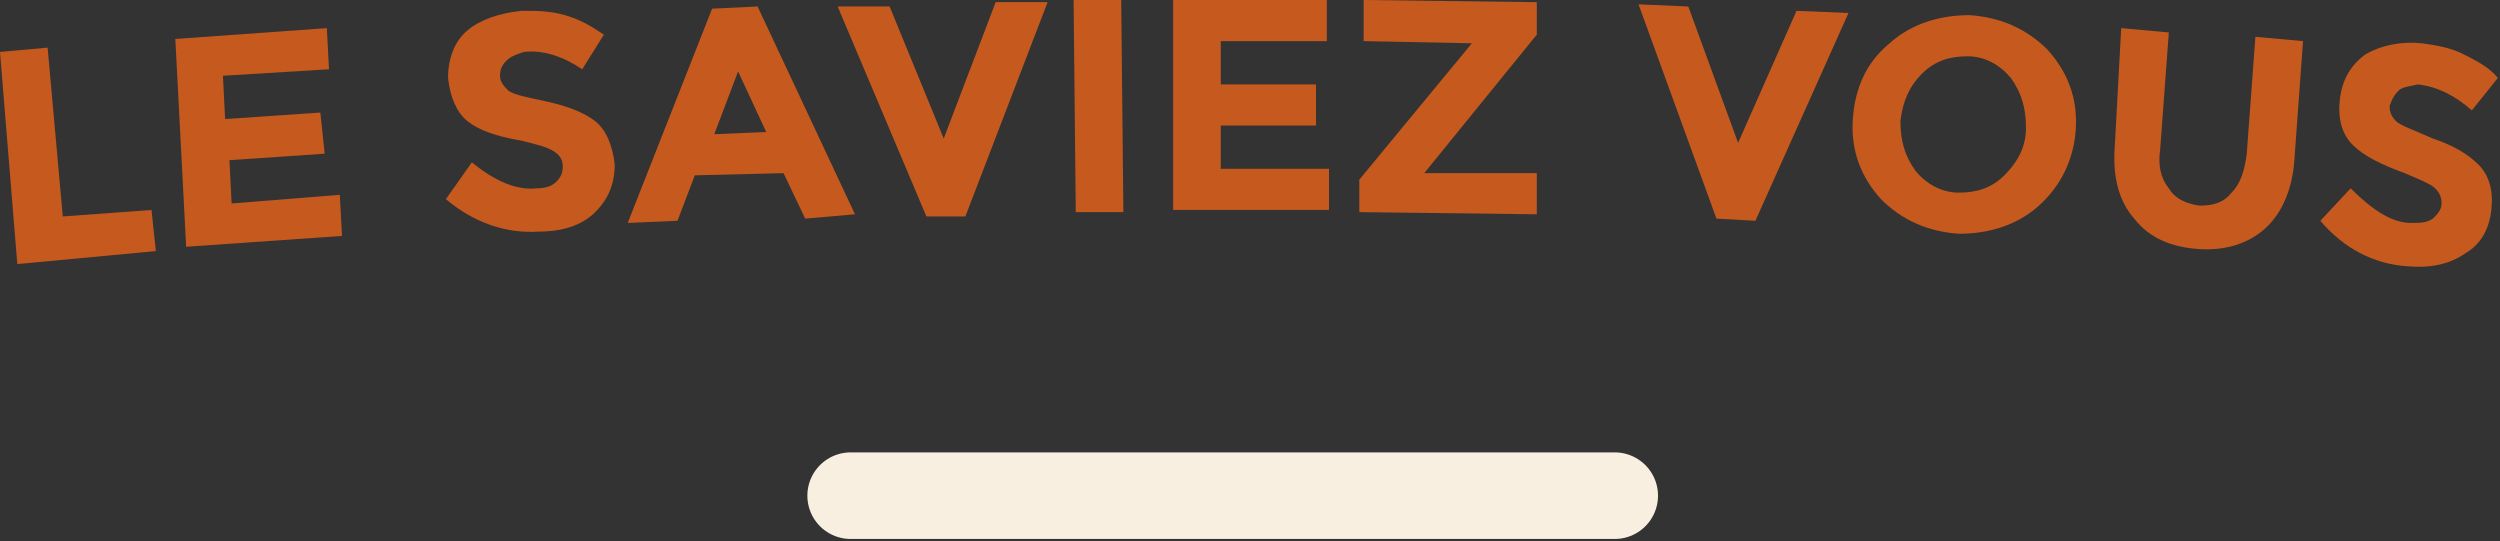 <?xml version="1.0" encoding="utf-8"?>
<!-- Generator: Adobe Illustrator 18.0.0, SVG Export Plug-In . SVG Version: 6.00 Build 0)  -->
<!DOCTYPE svg PUBLIC "-//W3C//DTD SVG 1.0//EN" "http://www.w3.org/TR/2001/REC-SVG-20010904/DTD/svg10.dtd">
<svg version="1.0" id="Calque_1" xmlns="http://www.w3.org/2000/svg" xmlns:xlink="http://www.w3.org/1999/xlink" x="0px" y="0px"
	 viewBox="0 0 115.5 25" enable-background="new 0 0 115.5 25" xml:space="preserve">
<rect x="0" y="0" width="115.5" height="25" fill="#333333" stroke="none"/>
<g>
	<g>
		<path fill="#C6591E" d="M0.8,12.2L0,2.4l2.2-0.2l0.7,7.8L7,9.7l0.2,1.9L0.8,12.2z"/>
		<path fill="#C6591E" d="M15.1,1.3l0.1,1.9l-4.9,0.3l0.1,2l4.4-0.3L15,7.1l-4.4,0.3l0.1,2l5-0.4l0.1,1.9l-7.2,0.5L8.1,1.8L15.1,1.3
			z"/>
		<path fill="#C6591E" d="M23.4,2.8c-0.2,0.2-0.3,0.4-0.3,0.7c0,0.3,0.2,0.5,0.4,0.7c0.3,0.2,0.9,0.3,1.8,0.5
			c0.9,0.2,1.7,0.5,2.2,0.9c0.5,0.4,0.8,1.1,0.9,2c0,0.9-0.3,1.6-0.9,2.2c-0.6,0.6-1.5,0.9-2.6,0.9c-1.5,0.1-3-0.4-4.3-1.5l1.2-1.7
			c1.1,0.9,2.1,1.3,3,1.2c0.4,0,0.7-0.1,0.9-0.3c0.2-0.2,0.3-0.4,0.3-0.7c0-0.3-0.1-0.5-0.4-0.7c-0.3-0.2-0.7-0.3-1.5-0.5
			c-1.2-0.2-2-0.5-2.5-0.9c-0.5-0.4-0.8-1.1-0.9-2c0-0.9,0.3-1.7,0.9-2.2c0.6-0.5,1.5-0.8,2.5-0.9c0.7,0,1.3,0,2,0.2
			c0.7,0.2,1.2,0.5,1.8,0.9l-1,1.6c-0.9-0.6-1.8-0.9-2.7-0.8C23.9,2.5,23.6,2.6,23.4,2.8z"/>
		<path fill="#C6591E" d="M37.2,10.1l-1-2.1l-4.1,0.1l-0.8,2.1L29,10.3l3.9-9.9L35,0.3l4.5,9.6L37.2,10.1z M34.1,3.3l-1.1,2.9
			l2.4-0.1L34.1,3.3z"/>
		<path fill="#C6591E" d="M43.6,6.4L46,0.1l2.4,0l-3.8,9.9l-1.8,0l-4.1-9.7l2.4,0L43.6,6.4z"/>
		<path fill="#C6591E" d="M49.6,0l2.2,0l0.1,9.8l-2.2,0L49.6,0z"/>
		<path fill="#C6591E" d="M61.3,0l0,1.9l-4.9,0l0,2l4.4,0l0,1.9l-4.4,0l0,2l5,0l0,1.9l-7.2,0l0-9.8L61.3,0z"/>
		<path fill="#C6591E" d="M62.8,9.8l0-1.5L68,2l-5-0.1l0-1.9L71,0.1l0,1.5L65.8,8L71,8l0,1.9L62.8,9.8z"/>
		<path fill="#C6591E" d="M80.3,6.6L83,0.5l2.4,0.1l-4.3,9.6l-1.8-0.1l-3.6-9.9L78,0.3L80.3,6.6z"/>
		<path fill="#C6591E" d="M94.2,9.5c-1,0.9-2.3,1.3-3.7,1.3c-1.4-0.1-2.6-0.6-3.6-1.6c-0.9-1-1.4-2.2-1.3-3.7
			c0.1-1.4,0.6-2.6,1.7-3.5c1-0.9,2.3-1.3,3.7-1.3c1.4,0.1,2.6,0.6,3.6,1.6c0.9,1,1.4,2.2,1.3,3.7C95.8,7.4,95.2,8.6,94.2,9.5z
			 M93.6,5.9c0-0.9-0.2-1.6-0.7-2.3c-0.5-0.6-1.2-1-2-1c-0.8,0-1.5,0.2-2.1,0.8c-0.6,0.6-0.9,1.3-1,2.2c0,0.9,0.2,1.6,0.7,2.3
			c0.5,0.6,1.2,1,2,1s1.5-0.2,2.1-0.8C93.3,7.4,93.6,6.7,93.6,5.9z"/>
		<path fill="#C6591E" d="M100.2,8.7c0.3,0.5,0.8,0.7,1.4,0.8c0.6,0,1.1-0.1,1.5-0.6c0.4-0.4,0.6-1,0.7-1.8l0.4-5.4l2.2,0.2
			l-0.4,5.5c-0.1,1.4-0.6,2.5-1.4,3.2c-0.8,0.7-1.9,1-3.1,0.9c-1.2-0.1-2.2-0.5-2.9-1.4c-0.7-0.8-1-1.9-0.9-3.3L98,1.3l2.2,0.2
			l-0.4,5.4C99.7,7.6,99.8,8.2,100.2,8.7z"/>
		<path fill="#C6591E" d="M110.8,4.2c-0.2,0.2-0.3,0.4-0.4,0.7c0,0.3,0.1,0.5,0.3,0.7c0.2,0.2,0.8,0.4,1.7,0.8
			c0.9,0.3,1.6,0.7,2.1,1.2c0.5,0.5,0.7,1.2,0.6,2.1c-0.1,0.9-0.5,1.6-1.2,2c-0.7,0.5-1.6,0.7-2.7,0.6c-1.5-0.1-2.9-0.8-4-2.1
			l1.4-1.5c1,1,1.9,1.6,2.8,1.6c0.4,0,0.7,0,1-0.2c0.2-0.2,0.4-0.4,0.4-0.7c0-0.3-0.1-0.5-0.3-0.7c-0.2-0.2-0.7-0.4-1.4-0.7
			c-1.1-0.4-1.9-0.8-2.4-1.3c-0.5-0.5-0.7-1.2-0.6-2.1c0.1-0.9,0.5-1.6,1.2-2.1c0.7-0.4,1.6-0.6,2.6-0.5c0.7,0.1,1.3,0.2,1.9,0.5
			c0.6,0.3,1.2,0.6,1.6,1.1l-1.2,1.5c-0.8-0.7-1.6-1.1-2.5-1.2C111.3,4,111,4,110.8,4.2z"/>
	</g>
</g>
<line fill="none" stroke="#F9EFE1" stroke-width="4" stroke-linecap="round" stroke-miterlimit="10" x1="39.3" y1="22.9" x2="74.6" y2="22.9"/>
</svg>
